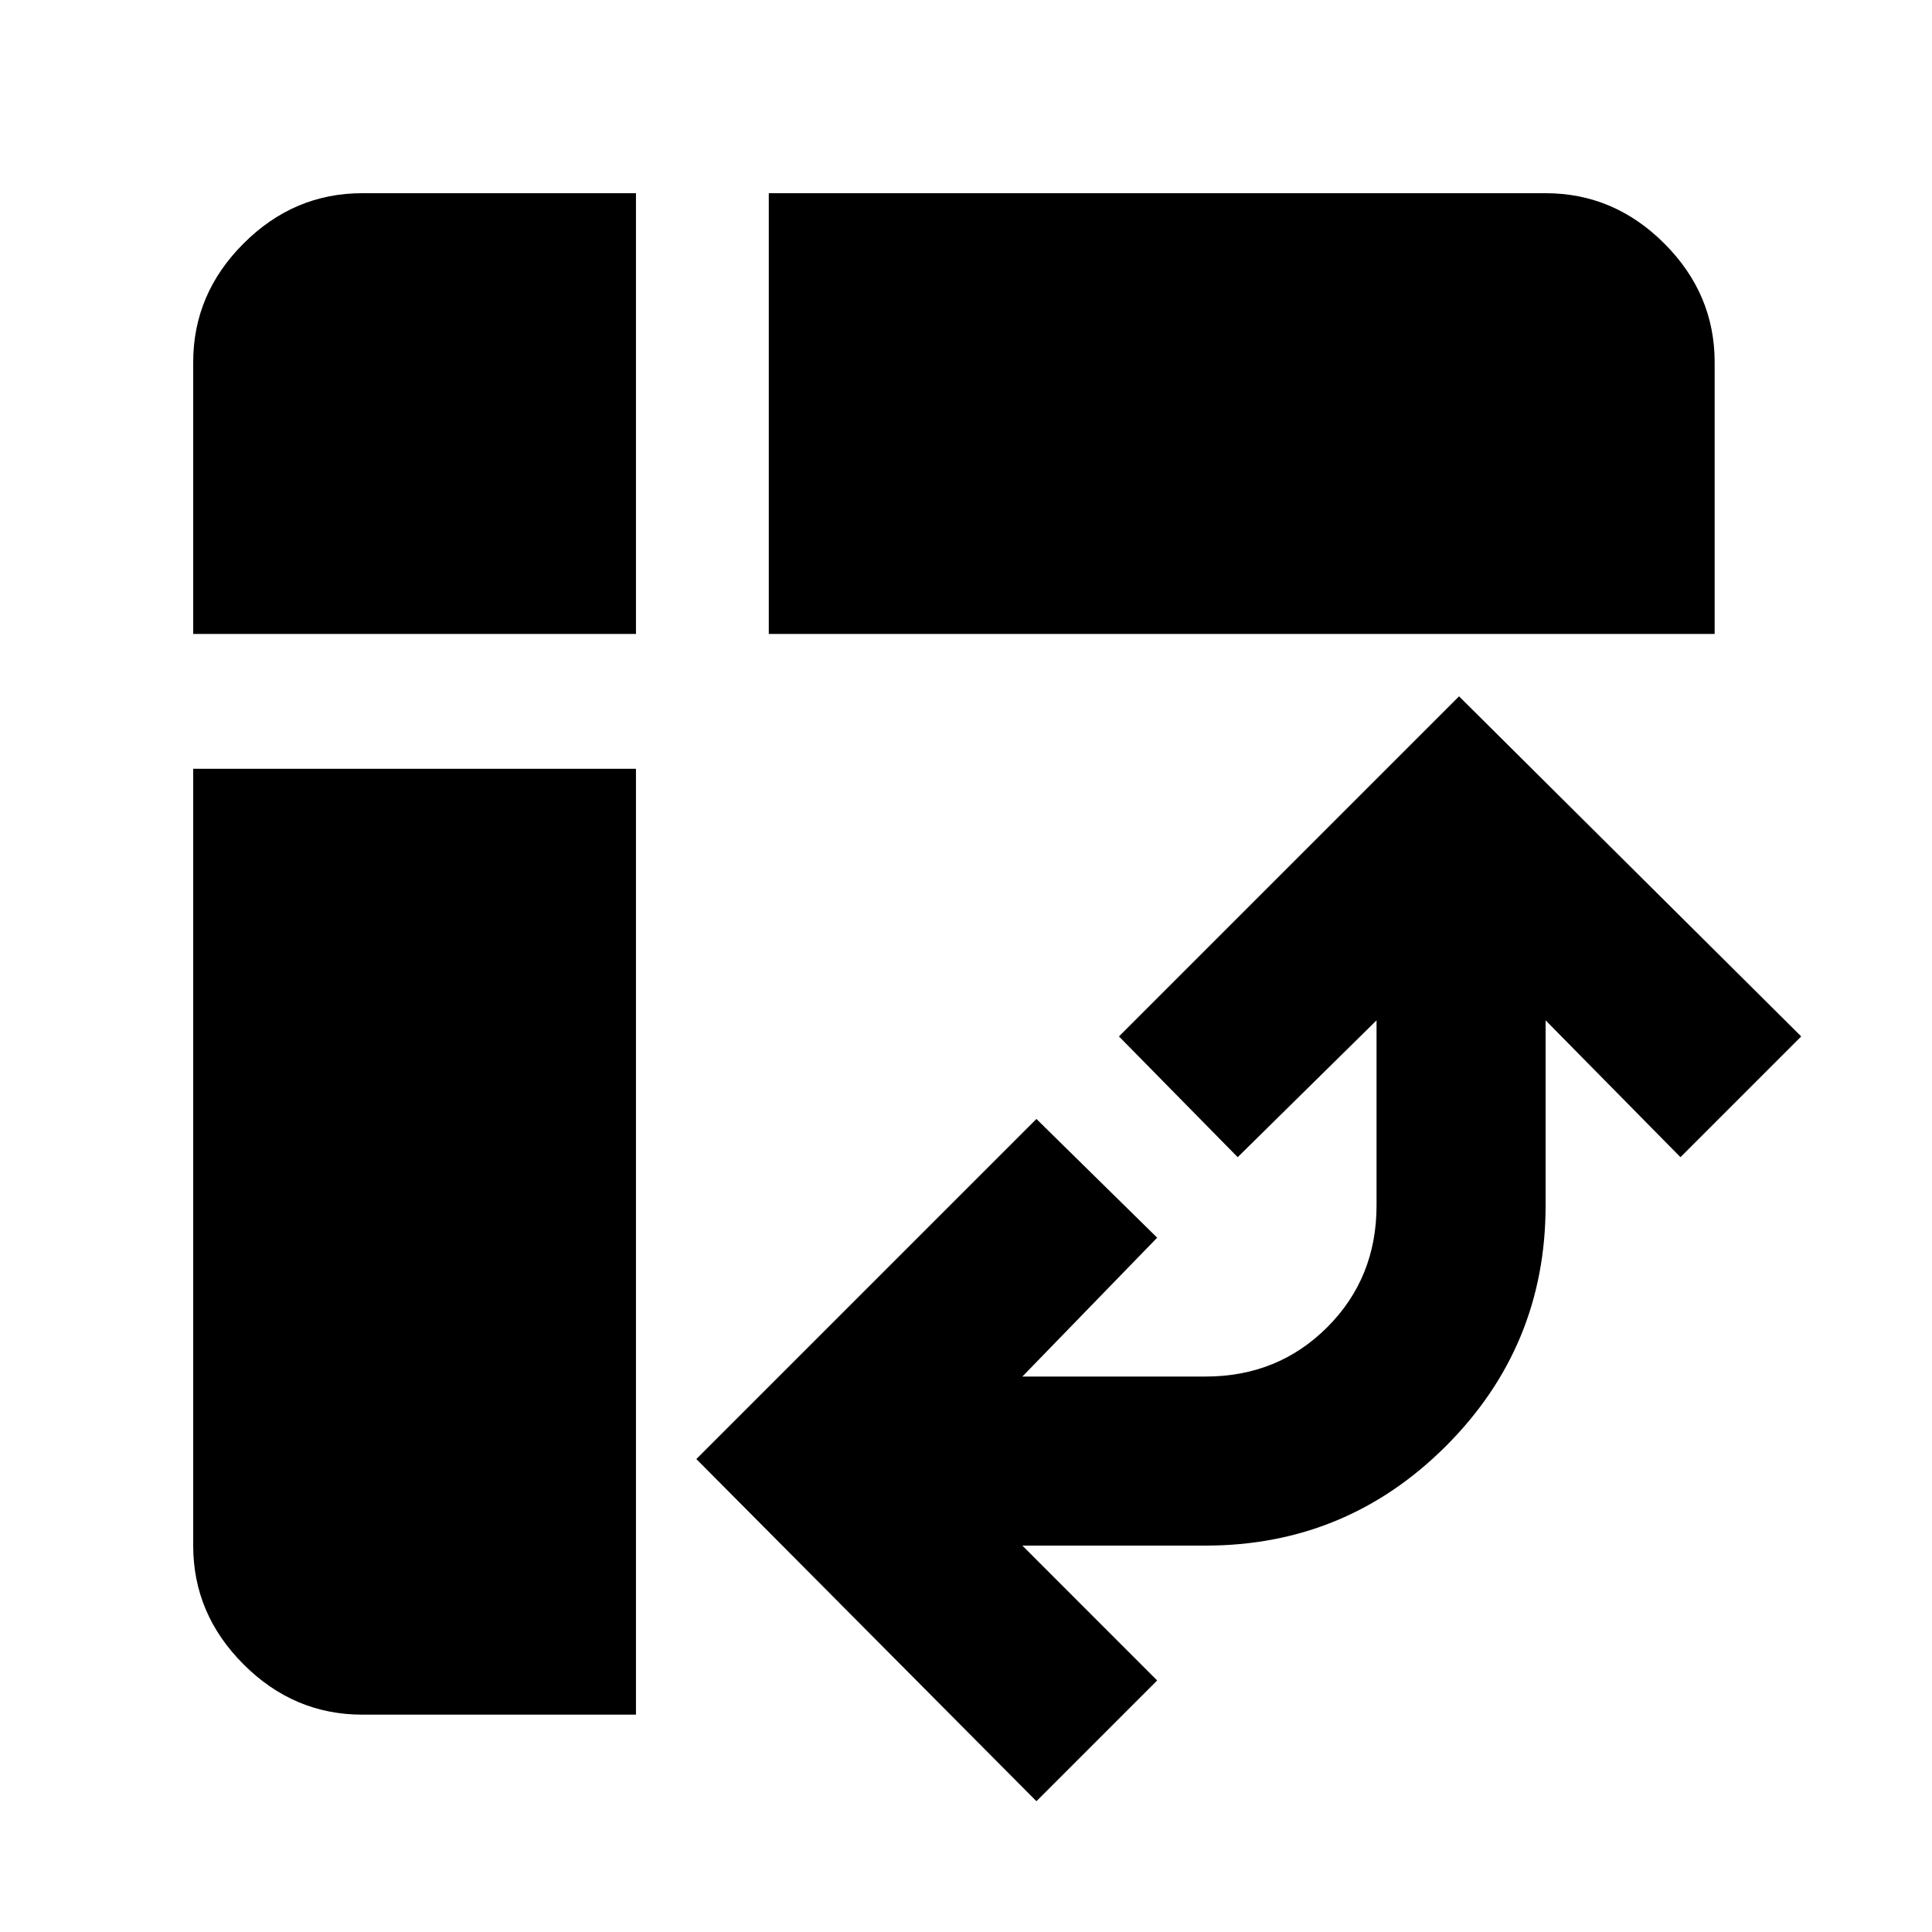 <svg xmlns="http://www.w3.org/2000/svg" height="40" width="40"><path d="M15.917 13.125V4H32q1.417 0 2.458 1.042Q35.5 6.083 35.5 7.5v5.625ZM7.5 35.5q-1.417 0-2.458-1.042Q4 33.417 4 32V15.917h9.167V35.5ZM4 13.125V7.5q0-1.417 1.042-2.458Q6.083 4 7.5 4h5.667v9.125Zm17.458 24.167-7.041-7.084 7.041-7.041 2.5 2.458-2.791 2.875h3.791q1.5 0 2.521-1.021t1.021-2.521v-3.833l-2.875 2.833-2.458-2.5 7.041-7.041 7.084 7.041-2.5 2.5L32 21.125v3.833q0 2.917-2.062 4.98Q27.875 32 24.958 32h-3.791l2.791 2.792Z"/></svg>